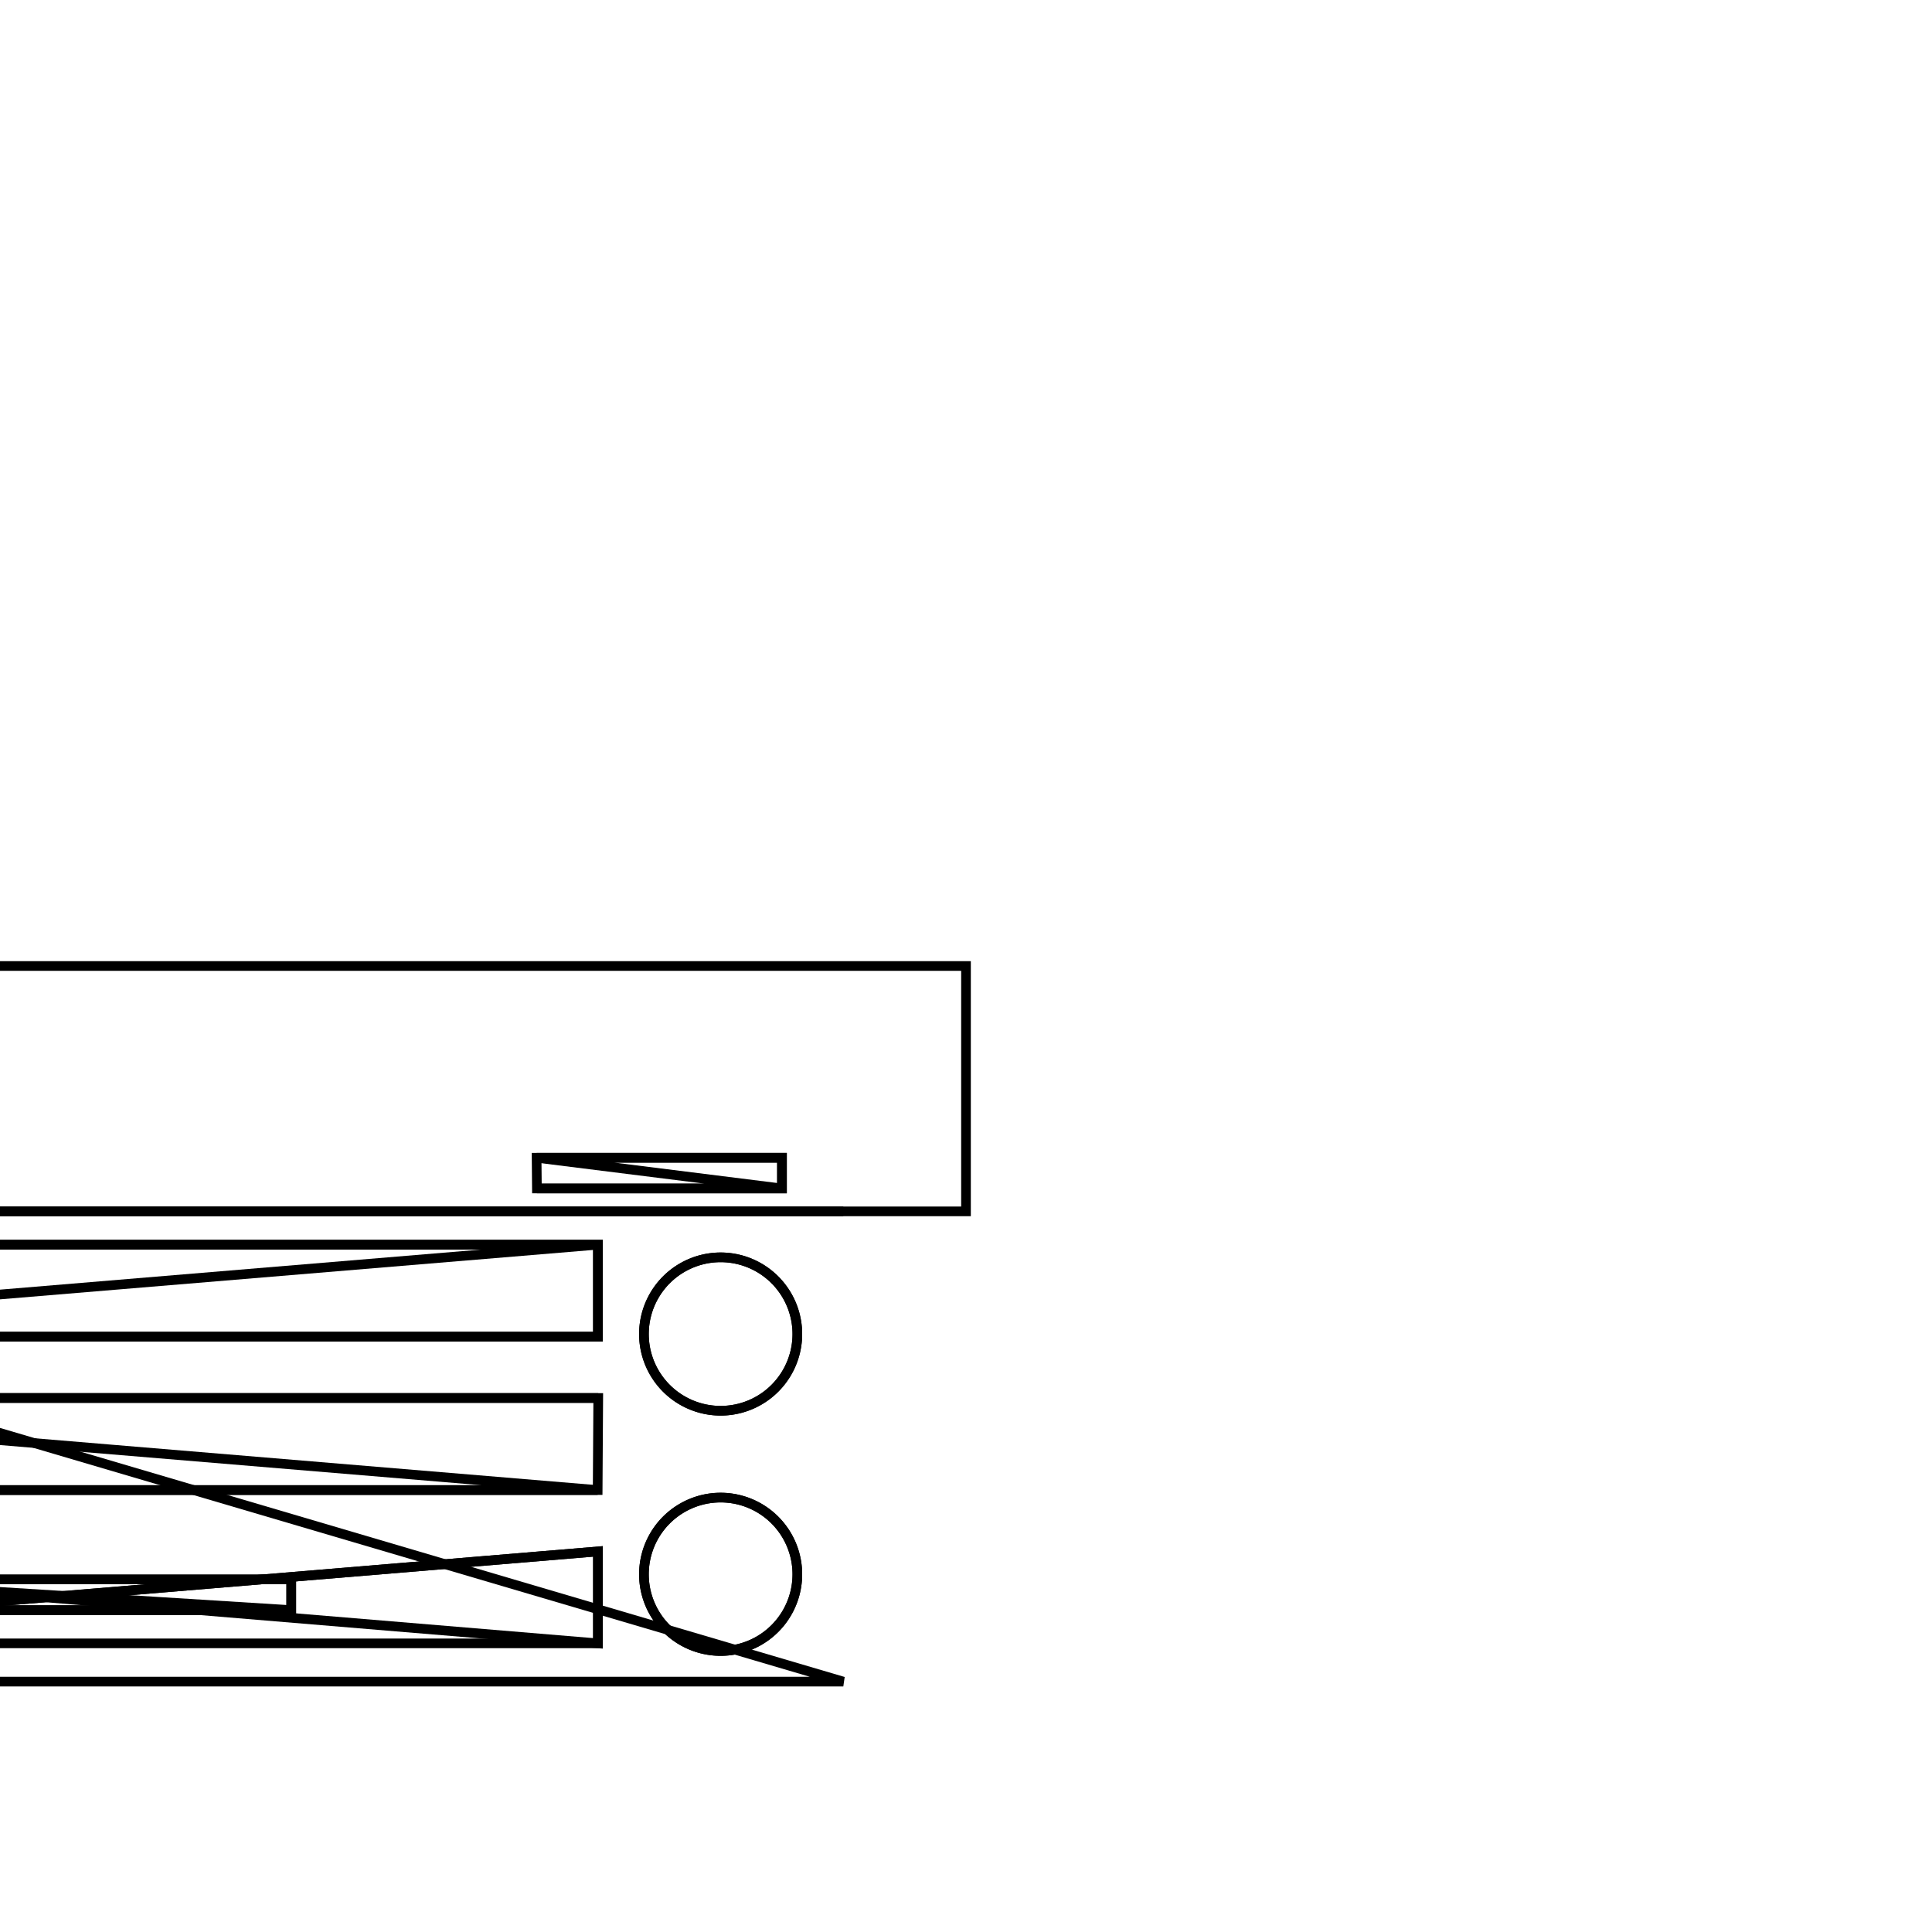 <svg version='1.1' x='0px' y='0px' viewBox='-10 -10 20 20' xmlns='http://www.w3.org/2000/svg'><style>path{stroke:black; stroke-width: 0.1; fill: transparent}</style><path d='M-3.807,4.472,L-3.813,5.425,L-15.24,5.425,L-15.24,4.472,L-3.807,4.472,Z'/>
<path d='M-3.81,2.885,L-15.24,2.885,L-3.81,2.885,L-3.81,3.837,L-15.24,3.837,Z'/>
<path d='M-15.716,6.297,A0.794,0.794,0,0,1,-17.304,6.297,A0.794,0.794,0,0,1,-15.716,6.297,Z'/>
<path d='M-15.716,3.81,A0.794,0.794,0,0,1,-17.304,3.81,A0.794,0.794,0,0,1,-15.716,3.81,Z'/>
<path d='M-1.746,6.297,A0.794,0.794,0,0,1,-3.334,6.297,A0.794,0.794,0,0,1,-1.746,6.297,Z'/>
<path d='M-1.746,3.81,A0.794,0.794,0,0,1,-3.334,3.81,A0.794,0.794,0,0,1,-1.746,3.81,Z'/>
<path d='M-12.065,6.668,L-12.065,6.35,L-6.985,6.35,L-6.985,6.668,L-12.065,6.668,Z'/>
<path d='M-14.605,1.985,L-17.145,1.985,L-14.605,1.985,L-14.604,2.303,L-17.145,2.303,Z'/>
<path d='M-4.442,2.303,L-4.445,1.985,L-1.905,1.985,L-1.905,2.303,L-4.442,2.303,Z'/>
<path d='M-1.27,2.54,L-17.78,2.54,L-1.27,7.408,L-17.78,7.408,L-17.78,2.54,Z'/>
<path d='M-15.24,4.472,L-3.807,4.472,L-15.24,4.472,L-15.24,5.425,L-3.813,5.425,Z'/>
<path d='M-15.24,2.885,L-15.24,3.837,L-3.81,3.837,L-3.81,2.885,L-15.24,2.885,Z'/>
<path d='M-15.716,6.297,A0.794,0.794,0,0,1,-17.304,6.297,A0.794,0.794,0,0,1,-15.716,6.297,Z'/>
<path d='M-15.716,3.81,A0.794,0.794,0,0,1,-17.304,3.81,A0.794,0.794,0,0,1,-15.716,3.81,Z'/>
<path d='M-1.746,6.297,A0.794,0.794,0,0,1,-3.334,6.297,A0.794,0.794,0,0,1,-1.746,6.297,Z'/>
<path d='M-1.746,3.81,A0.794,0.794,0,0,1,-3.334,3.81,A0.794,0.794,0,0,1,-1.746,3.81,Z'/>
<path d='M-15.24,7.012,L-3.81,7.012,L-3.81,6.06,L-3.81,6.06,L-15.24,7.012,Z'/>
<path d='M0,-3.008346339005199e-16,L0,2.54,L-1.27,2.54,L-17.78,2.54,L-19.05,2.54,L-19.05,2.54,L-19.05,-3.008346339005199e-16,Z'/>
<path d='M-17.145,1.985,L-17.145,2.303,L-14.604,2.303,L-14.605,1.985,L-17.145,1.985,Z'/>
<path d='M-1.905,2.303,L-4.442,2.303,L-1.905,2.303,L-1.905,1.985,L-4.445,1.985,Z'/>
<path d='M-15.24,6.06,L-15.24,7.012,L-3.81,6.06,L-3.81,6.06,L-3.81,7.012,Z'/>
<path d='M-6.985,6.668,L-12.065,6.668,L-6.985,6.668,L-6.985,6.35,L-12.065,6.35,Z'/></svg>